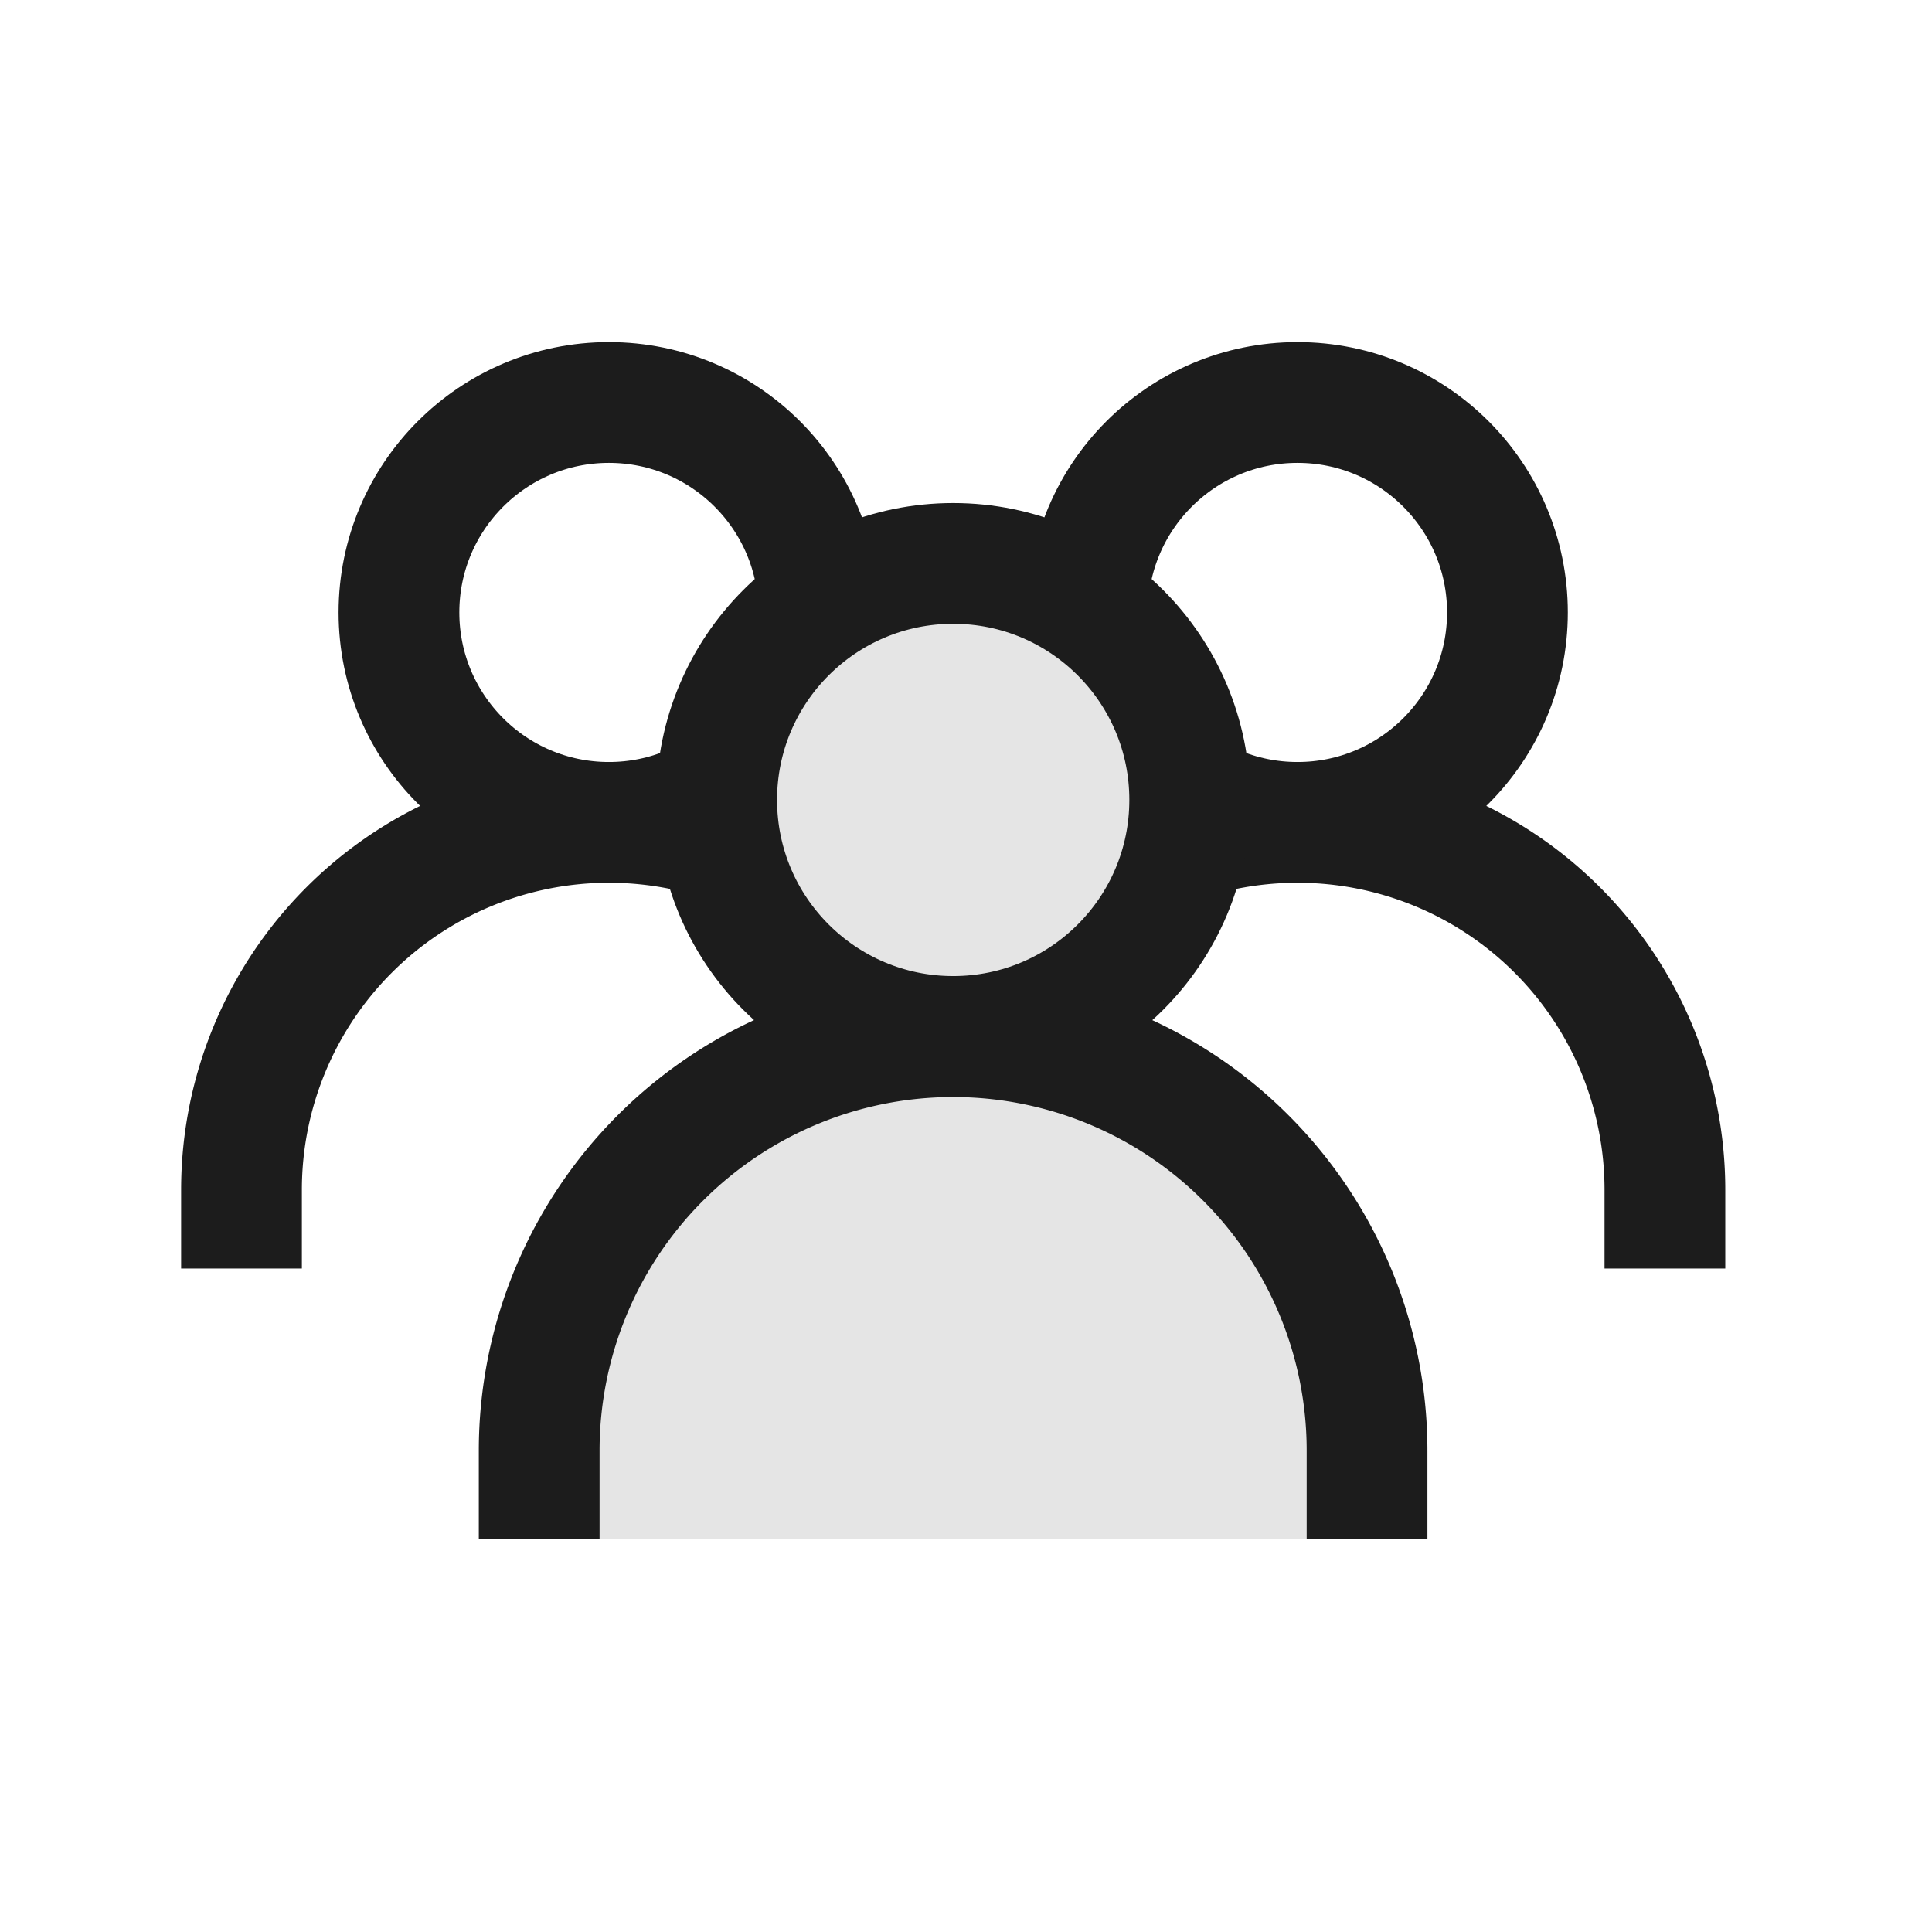 <svg id="icon_members" xmlns="http://www.w3.org/2000/svg" width="24" height="24" viewBox="0 0 24 24">
  <rect id="Rectangle_1181" data-name="Rectangle 1181" width="24" height="24" fill="none"/>
  <g id="Group_328" data-name="Group 328" transform="translate(-384.318 -168.369)">
    <g id="Group_326" data-name="Group 326">
      <g id="Group_324" data-name="Group 324">
        <circle id="Ellipse_17" data-name="Ellipse 17" cx="2.608" cy="2.608" r="2.608" transform="translate(397.828 173.369)" fill="none" stroke="#1c1c1c" stroke-width="1.5"/>
        <path id="Path_180" data-name="Path 180" d="M405,184.127v-.978a4.564,4.564,0,0,0-9.128,0v.978" fill="none" stroke="#1c1c1c" stroke-width="1.5"/>
      </g>
      <g id="Group_325" data-name="Group 325">
        <circle id="Ellipse_18" data-name="Ellipse 18" cx="2.608" cy="2.608" r="2.608" transform="translate(389.274 173.369)" fill="none" stroke="#1c1c1c" stroke-width="1.5"/>
        <path id="Path_181" data-name="Path 181" d="M396.446,184.127v-.978a4.564,4.564,0,0,0-9.128,0v.978" fill="none" stroke="#1c1c1c" stroke-width="1.5"/>
      </g>
    </g>
    <g id="Group_327" data-name="Group 327">
      <circle id="Ellipse_19" data-name="Ellipse 19" cx="2.938" cy="2.938" r="2.938" transform="translate(393.221 175.368)" fill="#e5e5e5" stroke="#1c1c1c" stroke-width="1.5"/>
      <path id="Path_182" data-name="Path 182" d="M401.3,187.489v-1.1a5.142,5.142,0,0,0-10.284,0v1.1" fill="#e5e5e5" stroke="#1c1c1c" stroke-width="1.5"/>
    </g>
  </g>
</svg>
